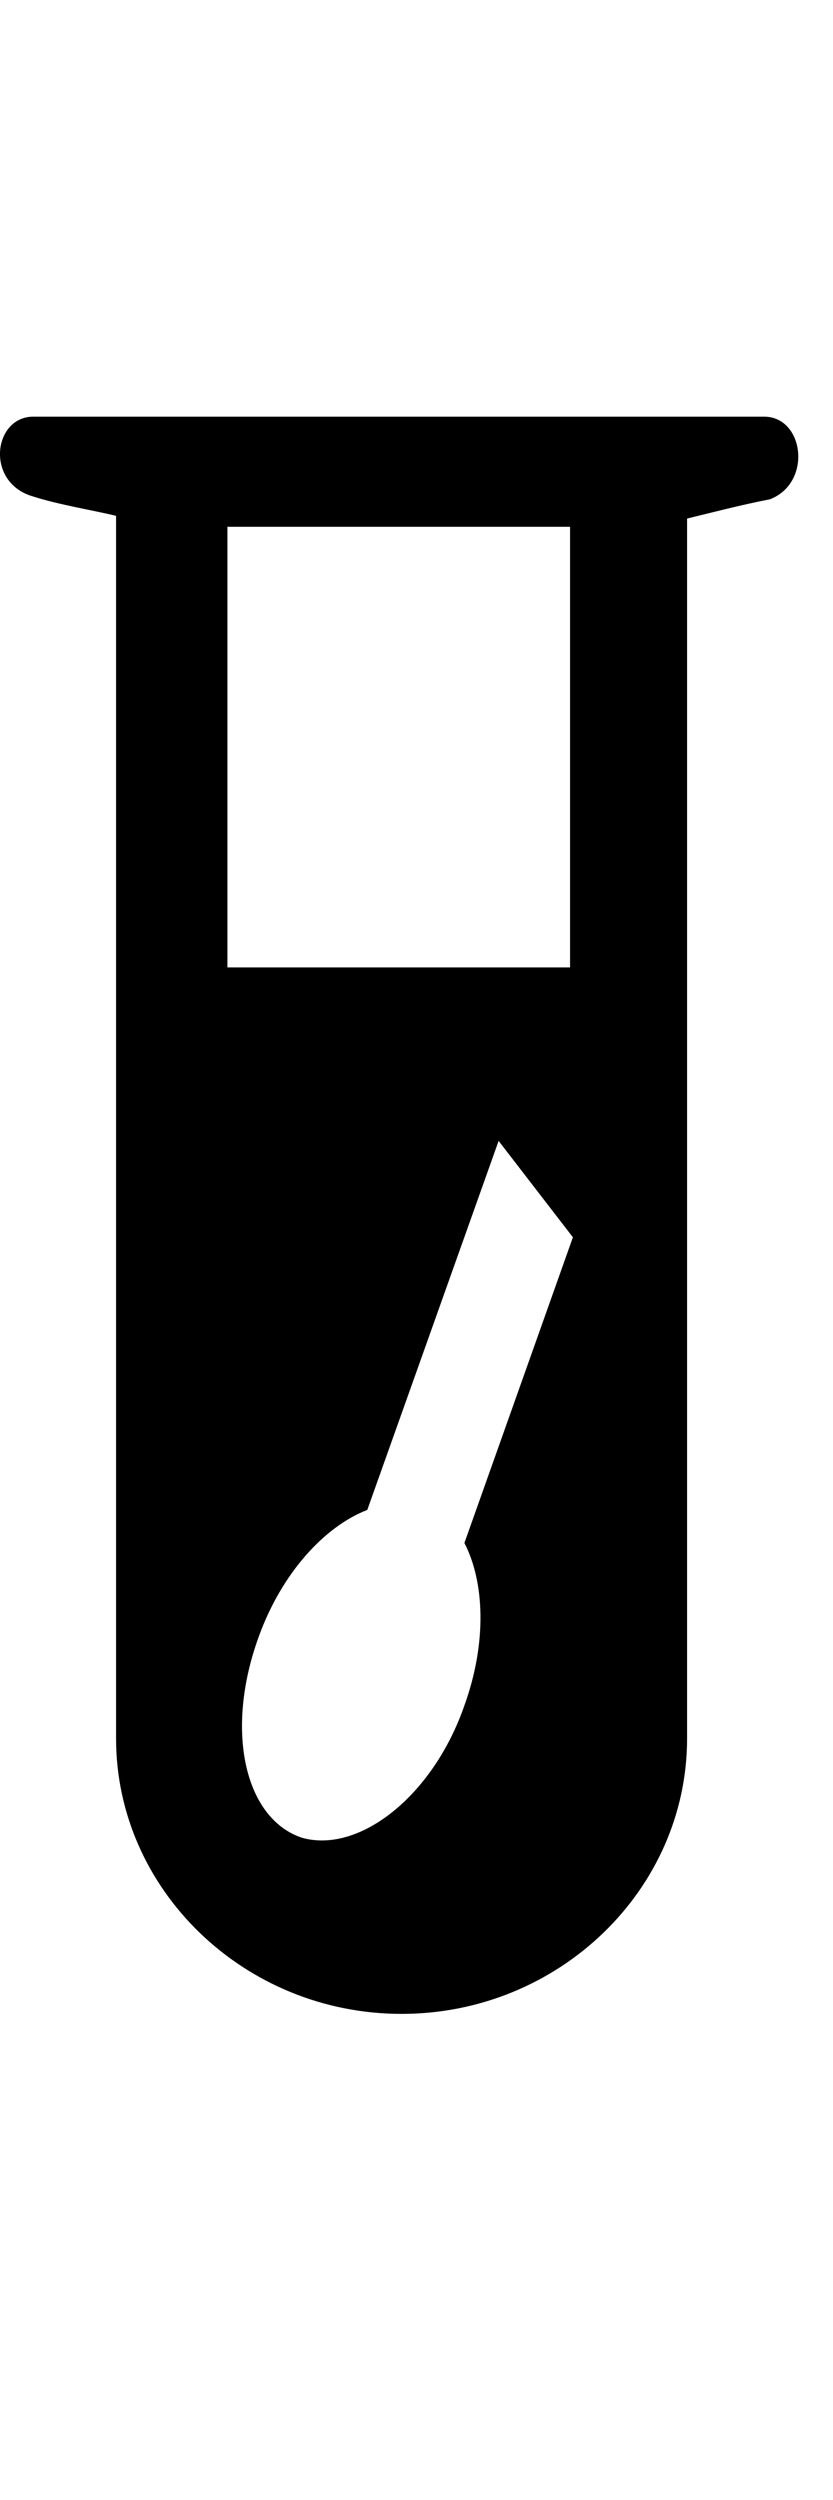 <svg role="img" aria-hidden="true" focusable="false" viewBox="0 0 12 36" fill="currentColor" xmlns="http://www.w3.org/2000/svg">
<path d="M11.008 6H0.479C-0.097 6 -0.22 6.952 0.479 7.15C0.849 7.269 1.343 7.348 1.672 7.428V7.586V25.035C1.672 27.215 3.523 29 5.785 29C8.047 29 9.898 27.215 9.898 25.035V7.586V7.467C10.227 7.388 10.679 7.269 11.091 7.19C11.707 6.952 11.584 6 11.008 6ZM3.276 7.586H8.212V13.931H4.099H3.276V7.586ZM6.69 24.559C6.237 25.867 5.168 26.7 4.345 26.462C3.523 26.184 3.235 24.916 3.728 23.567C4.057 22.655 4.674 21.981 5.291 21.743L7.183 16.429L8.253 17.817L6.69 22.219C6.978 22.774 7.019 23.647 6.69 24.559Z"/>
</svg>
